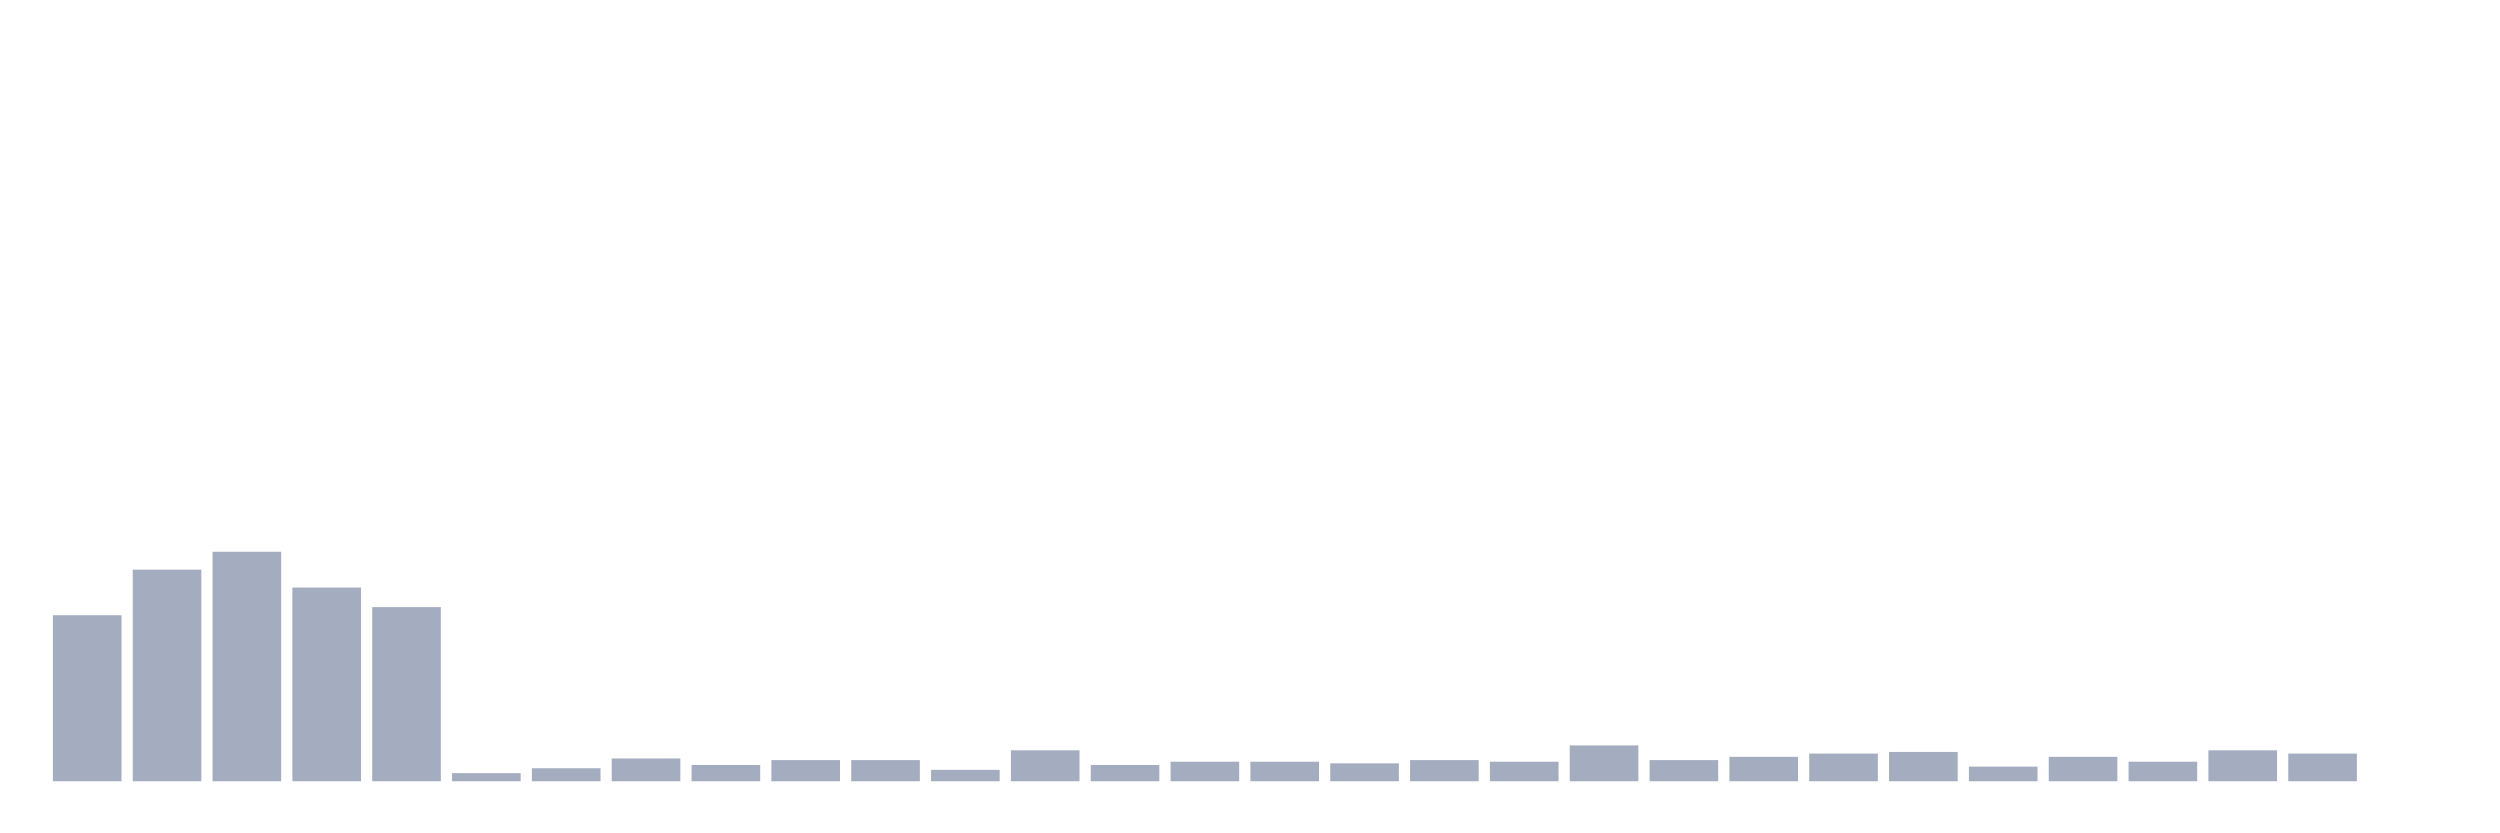 <svg xmlns="http://www.w3.org/2000/svg" viewBox="0 0 480 160"><g transform="translate(10,10)"><rect class="bar" x="0.153" width="13.175" y="108.125" height="31.875" fill="rgb(164,173,192)"></rect><rect class="bar" x="15.482" width="13.175" y="99.375" height="40.625" fill="rgb(164,173,192)"></rect><rect class="bar" x="30.81" width="13.175" y="95.938" height="44.062" fill="rgb(164,173,192)"></rect><rect class="bar" x="46.138" width="13.175" y="102.812" height="37.188" fill="rgb(164,173,192)"></rect><rect class="bar" x="61.466" width="13.175" y="106.562" height="33.438" fill="rgb(164,173,192)"></rect><rect class="bar" x="76.794" width="13.175" y="138.438" height="1.562" fill="rgb(164,173,192)"></rect><rect class="bar" x="92.123" width="13.175" y="137.5" height="2.5" fill="rgb(164,173,192)"></rect><rect class="bar" x="107.451" width="13.175" y="135.625" height="4.375" fill="rgb(164,173,192)"></rect><rect class="bar" x="122.779" width="13.175" y="136.875" height="3.125" fill="rgb(164,173,192)"></rect><rect class="bar" x="138.107" width="13.175" y="135.938" height="4.062" fill="rgb(164,173,192)"></rect><rect class="bar" x="153.436" width="13.175" y="135.938" height="4.062" fill="rgb(164,173,192)"></rect><rect class="bar" x="168.764" width="13.175" y="137.812" height="2.188" fill="rgb(164,173,192)"></rect><rect class="bar" x="184.092" width="13.175" y="134.062" height="5.938" fill="rgb(164,173,192)"></rect><rect class="bar" x="199.42" width="13.175" y="136.875" height="3.125" fill="rgb(164,173,192)"></rect><rect class="bar" x="214.748" width="13.175" y="136.25" height="3.75" fill="rgb(164,173,192)"></rect><rect class="bar" x="230.077" width="13.175" y="136.25" height="3.75" fill="rgb(164,173,192)"></rect><rect class="bar" x="245.405" width="13.175" y="136.562" height="3.438" fill="rgb(164,173,192)"></rect><rect class="bar" x="260.733" width="13.175" y="135.938" height="4.062" fill="rgb(164,173,192)"></rect><rect class="bar" x="276.061" width="13.175" y="136.25" height="3.75" fill="rgb(164,173,192)"></rect><rect class="bar" x="291.39" width="13.175" y="133.125" height="6.875" fill="rgb(164,173,192)"></rect><rect class="bar" x="306.718" width="13.175" y="135.938" height="4.062" fill="rgb(164,173,192)"></rect><rect class="bar" x="322.046" width="13.175" y="135.312" height="4.688" fill="rgb(164,173,192)"></rect><rect class="bar" x="337.374" width="13.175" y="134.688" height="5.312" fill="rgb(164,173,192)"></rect><rect class="bar" x="352.702" width="13.175" y="134.375" height="5.625" fill="rgb(164,173,192)"></rect><rect class="bar" x="368.031" width="13.175" y="137.188" height="2.812" fill="rgb(164,173,192)"></rect><rect class="bar" x="383.359" width="13.175" y="135.312" height="4.688" fill="rgb(164,173,192)"></rect><rect class="bar" x="398.687" width="13.175" y="136.25" height="3.75" fill="rgb(164,173,192)"></rect><rect class="bar" x="414.015" width="13.175" y="134.062" height="5.938" fill="rgb(164,173,192)"></rect><rect class="bar" x="429.344" width="13.175" y="134.688" height="5.312" fill="rgb(164,173,192)"></rect><rect class="bar" x="444.672" width="13.175" y="140" height="0" fill="rgb(164,173,192)"></rect></g></svg>